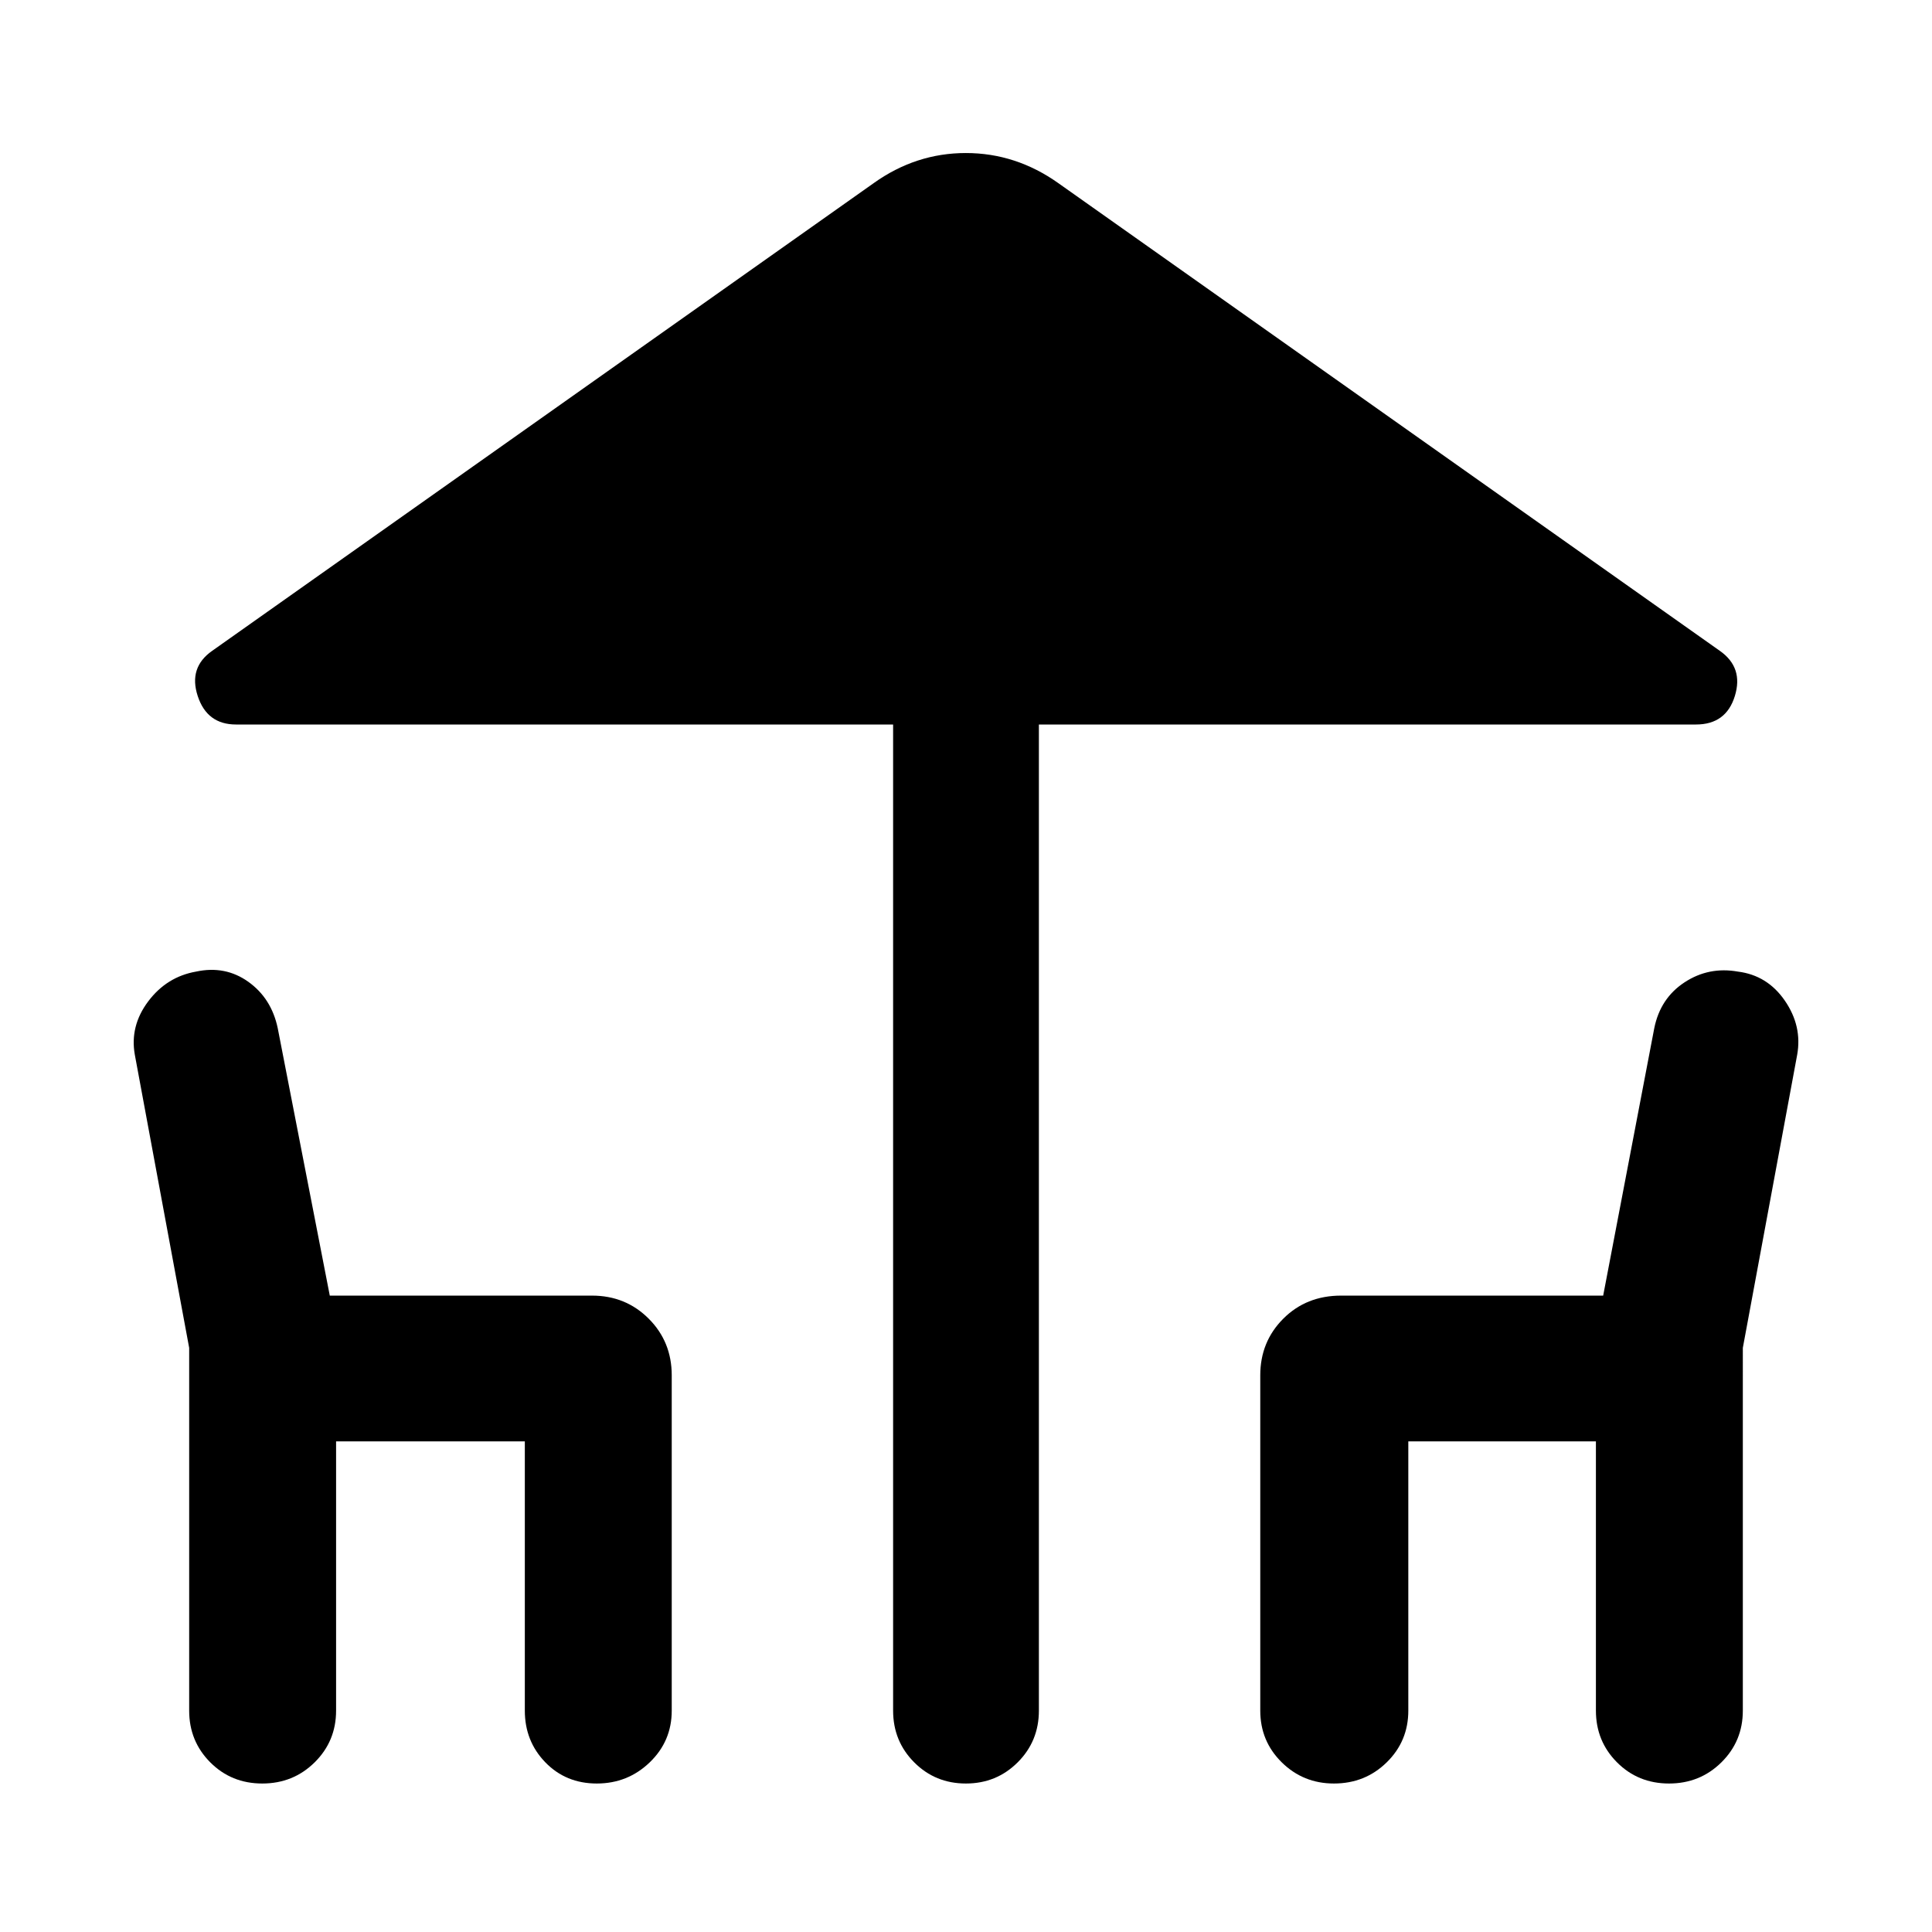 <svg xmlns="http://www.w3.org/2000/svg" width="48" height="48" viewBox="0 -960 960 960"><path d="M479.944-73.782q-15.205 0-25.683-10.519Q443.782-94.819 443.782-110v-490H117.26q-14.391 0-19.022-14.174-4.63-14.174 7.196-22.435L434.13-869.001q20.944-14.956 45.798-14.956 24.855 0 45.942 14.956l328.696 232.392q11.826 8.261 7.478 22.435Q857.696-600 842.74-600H516.218v490q0 15.18-10.535 25.7-10.535 10.518-25.739 10.518Zm-349.615 0q-15.374 0-25.852-10.519Q93.999-94.819 93.999-110v-180.257l-27-145.613q-2.566-14.274 6.63-26.528t23.786-14.82q14.497-3.13 25.975 5.066 11.479 8.195 14.609 23.022l25.87 132.912h130.304q16.707 0 28.158 11.452 11.451 11.451 11.451 28.157V-110q0 15.18-10.931 25.7-10.932 10.518-26.305 10.518t-25.569-10.519Q260.782-94.819 260.782-110v-133.782h-93.783V-110q0 15.18-10.649 25.7-10.648 10.518-26.021 10.518Zm532.496 0q-15.255 0-25.931-10.519Q626.218-94.819 626.218-110v-166.609q0-16.706 11.451-28.157 11.451-11.452 28.723-11.452h130.216l25.393-132.912q3.017-14.875 15.052-22.764 12.035-7.889 26.497-5.324 14.657 1.825 23.337 14.456 8.68 12.632 6.114 26.892l-27 145.613V-110q0 15.18-10.649 25.7-10.648 10.518-26.021 10.518-15.374 0-25.852-10.519Q793.001-94.819 793.001-110v-133.782h-93.217V-110q0 15.18-10.732 25.7-10.731 10.518-26.227 10.518Z"/></svg>